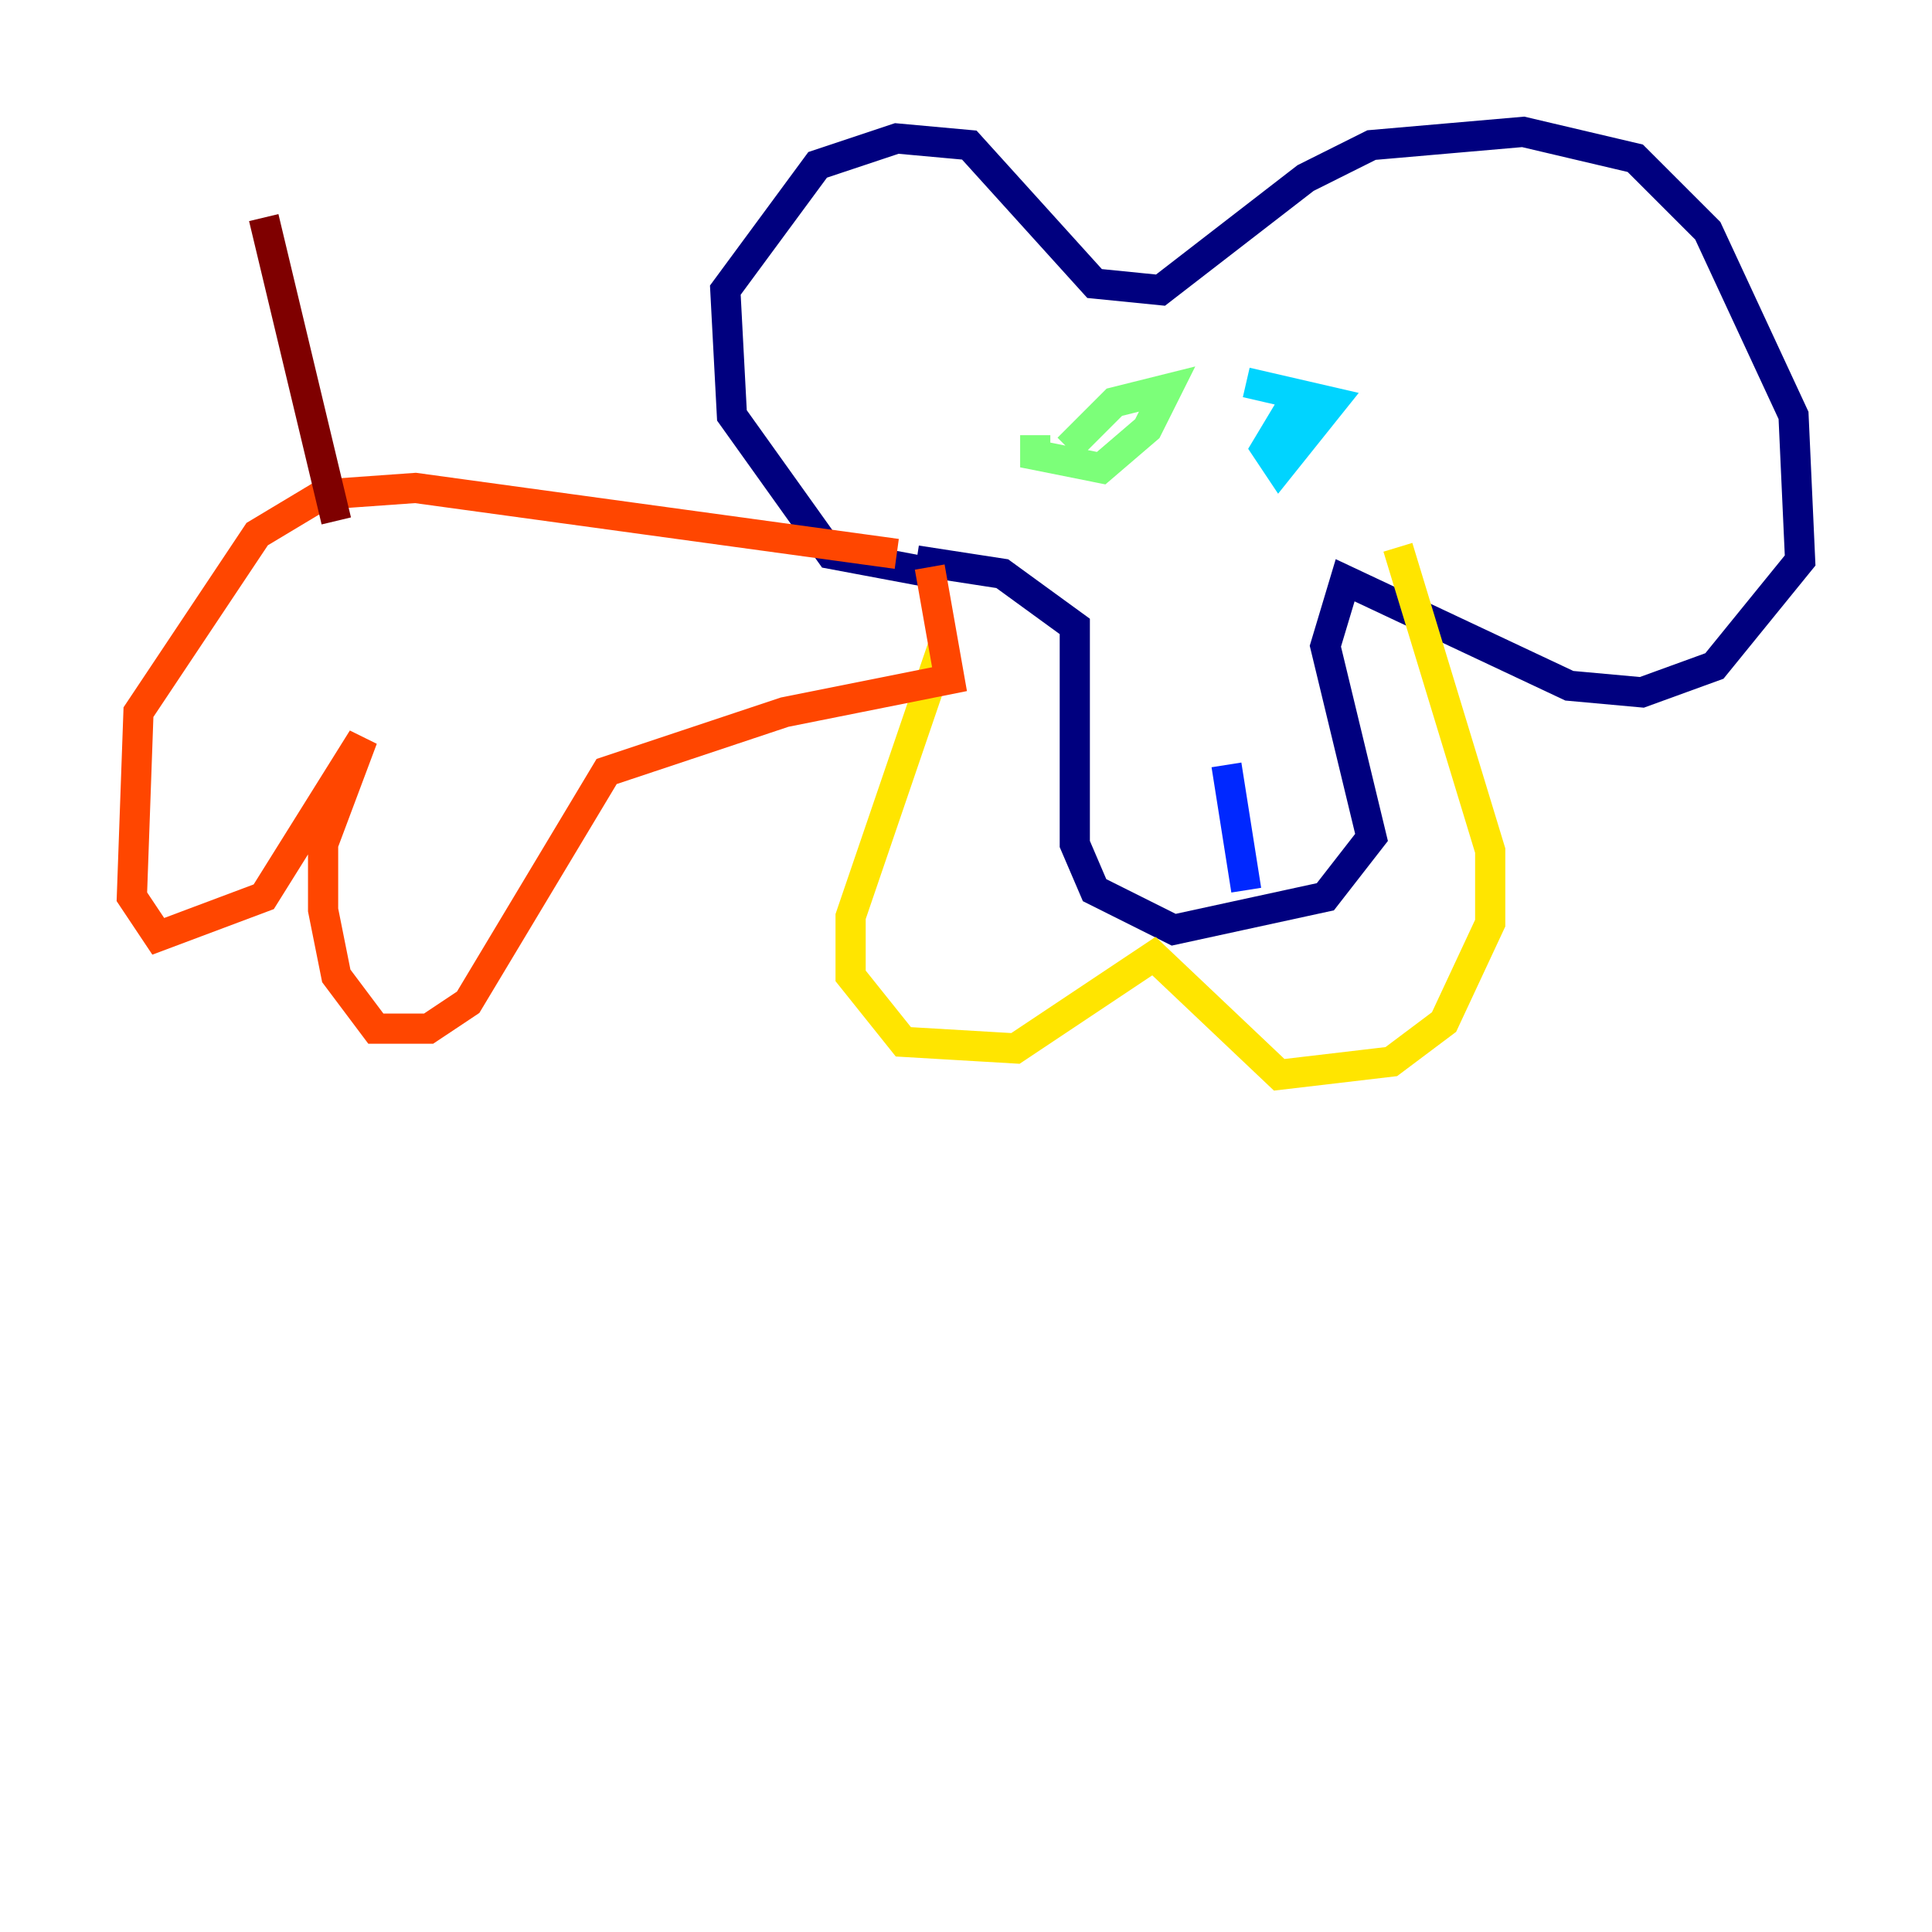 <?xml version="1.0" encoding="utf-8" ?>
<svg baseProfile="tiny" height="128" version="1.2" viewBox="0,0,128,128" width="128" xmlns="http://www.w3.org/2000/svg" xmlns:ev="http://www.w3.org/2001/xml-events" xmlns:xlink="http://www.w3.org/1999/xlink"><defs /><polyline fill="none" points="62.034,38.007 55.044,36.696 48.492,27.522 48.055,19.222 54.171,10.921 59.413,9.174 64.218,9.611 72.519,18.785 76.887,19.222 86.498,11.795 90.867,9.611 100.915,8.737 108.341,10.485 113.147,15.29 118.826,27.522 119.263,37.133 113.584,44.123 108.778,45.87 103.973,45.433 89.12,38.444 87.809,42.812 90.867,55.481 87.809,59.413 77.761,61.597 72.519,58.976 71.208,55.918 71.208,41.502 66.403,38.007 60.724,37.133" stroke="#00007f" stroke-width="2" /><polyline fill="none" points="81.256,50.676 82.567,58.976" stroke="#0028ff" stroke-width="2" /><polyline fill="none" points="86.935,27.085 85.188,27.522 83.877,29.706 84.751,31.017 88.246,26.648 82.567,25.338" stroke="#00d4ff" stroke-width="2" /><polyline fill="none" points="68.587,28.833 68.587,30.143 72.956,31.017 76.014,28.396 77.324,25.775 73.829,26.648 70.771,29.706" stroke="#7cff79" stroke-width="2" /><polyline fill="none" points="62.471,42.812 56.355,60.724 56.355,64.655 59.85,69.024 67.276,69.461 76.451,63.345 84.751,71.208 92.177,70.335 95.672,67.713 98.73,61.16 98.73,56.355 92.614,36.259" stroke="#ffe500" stroke-width="2" /><polyline fill="none" points="61.597,37.57 62.908,44.997 51.986,47.181 40.191,51.113 31.017,66.403 28.396,68.15 24.901,68.15 22.28,64.655 21.406,60.287 21.406,55.918 24.027,48.928 17.474,59.413 10.485,62.034 8.737,59.413 9.174,47.181 17.038,35.386 21.406,32.764 27.522,32.328 59.413,36.696" stroke="#ff4600" stroke-width="2" /><polyline fill="none" points="22.28,34.512 17.474,14.416" stroke="#7f0000" stroke-width="2" /></svg>